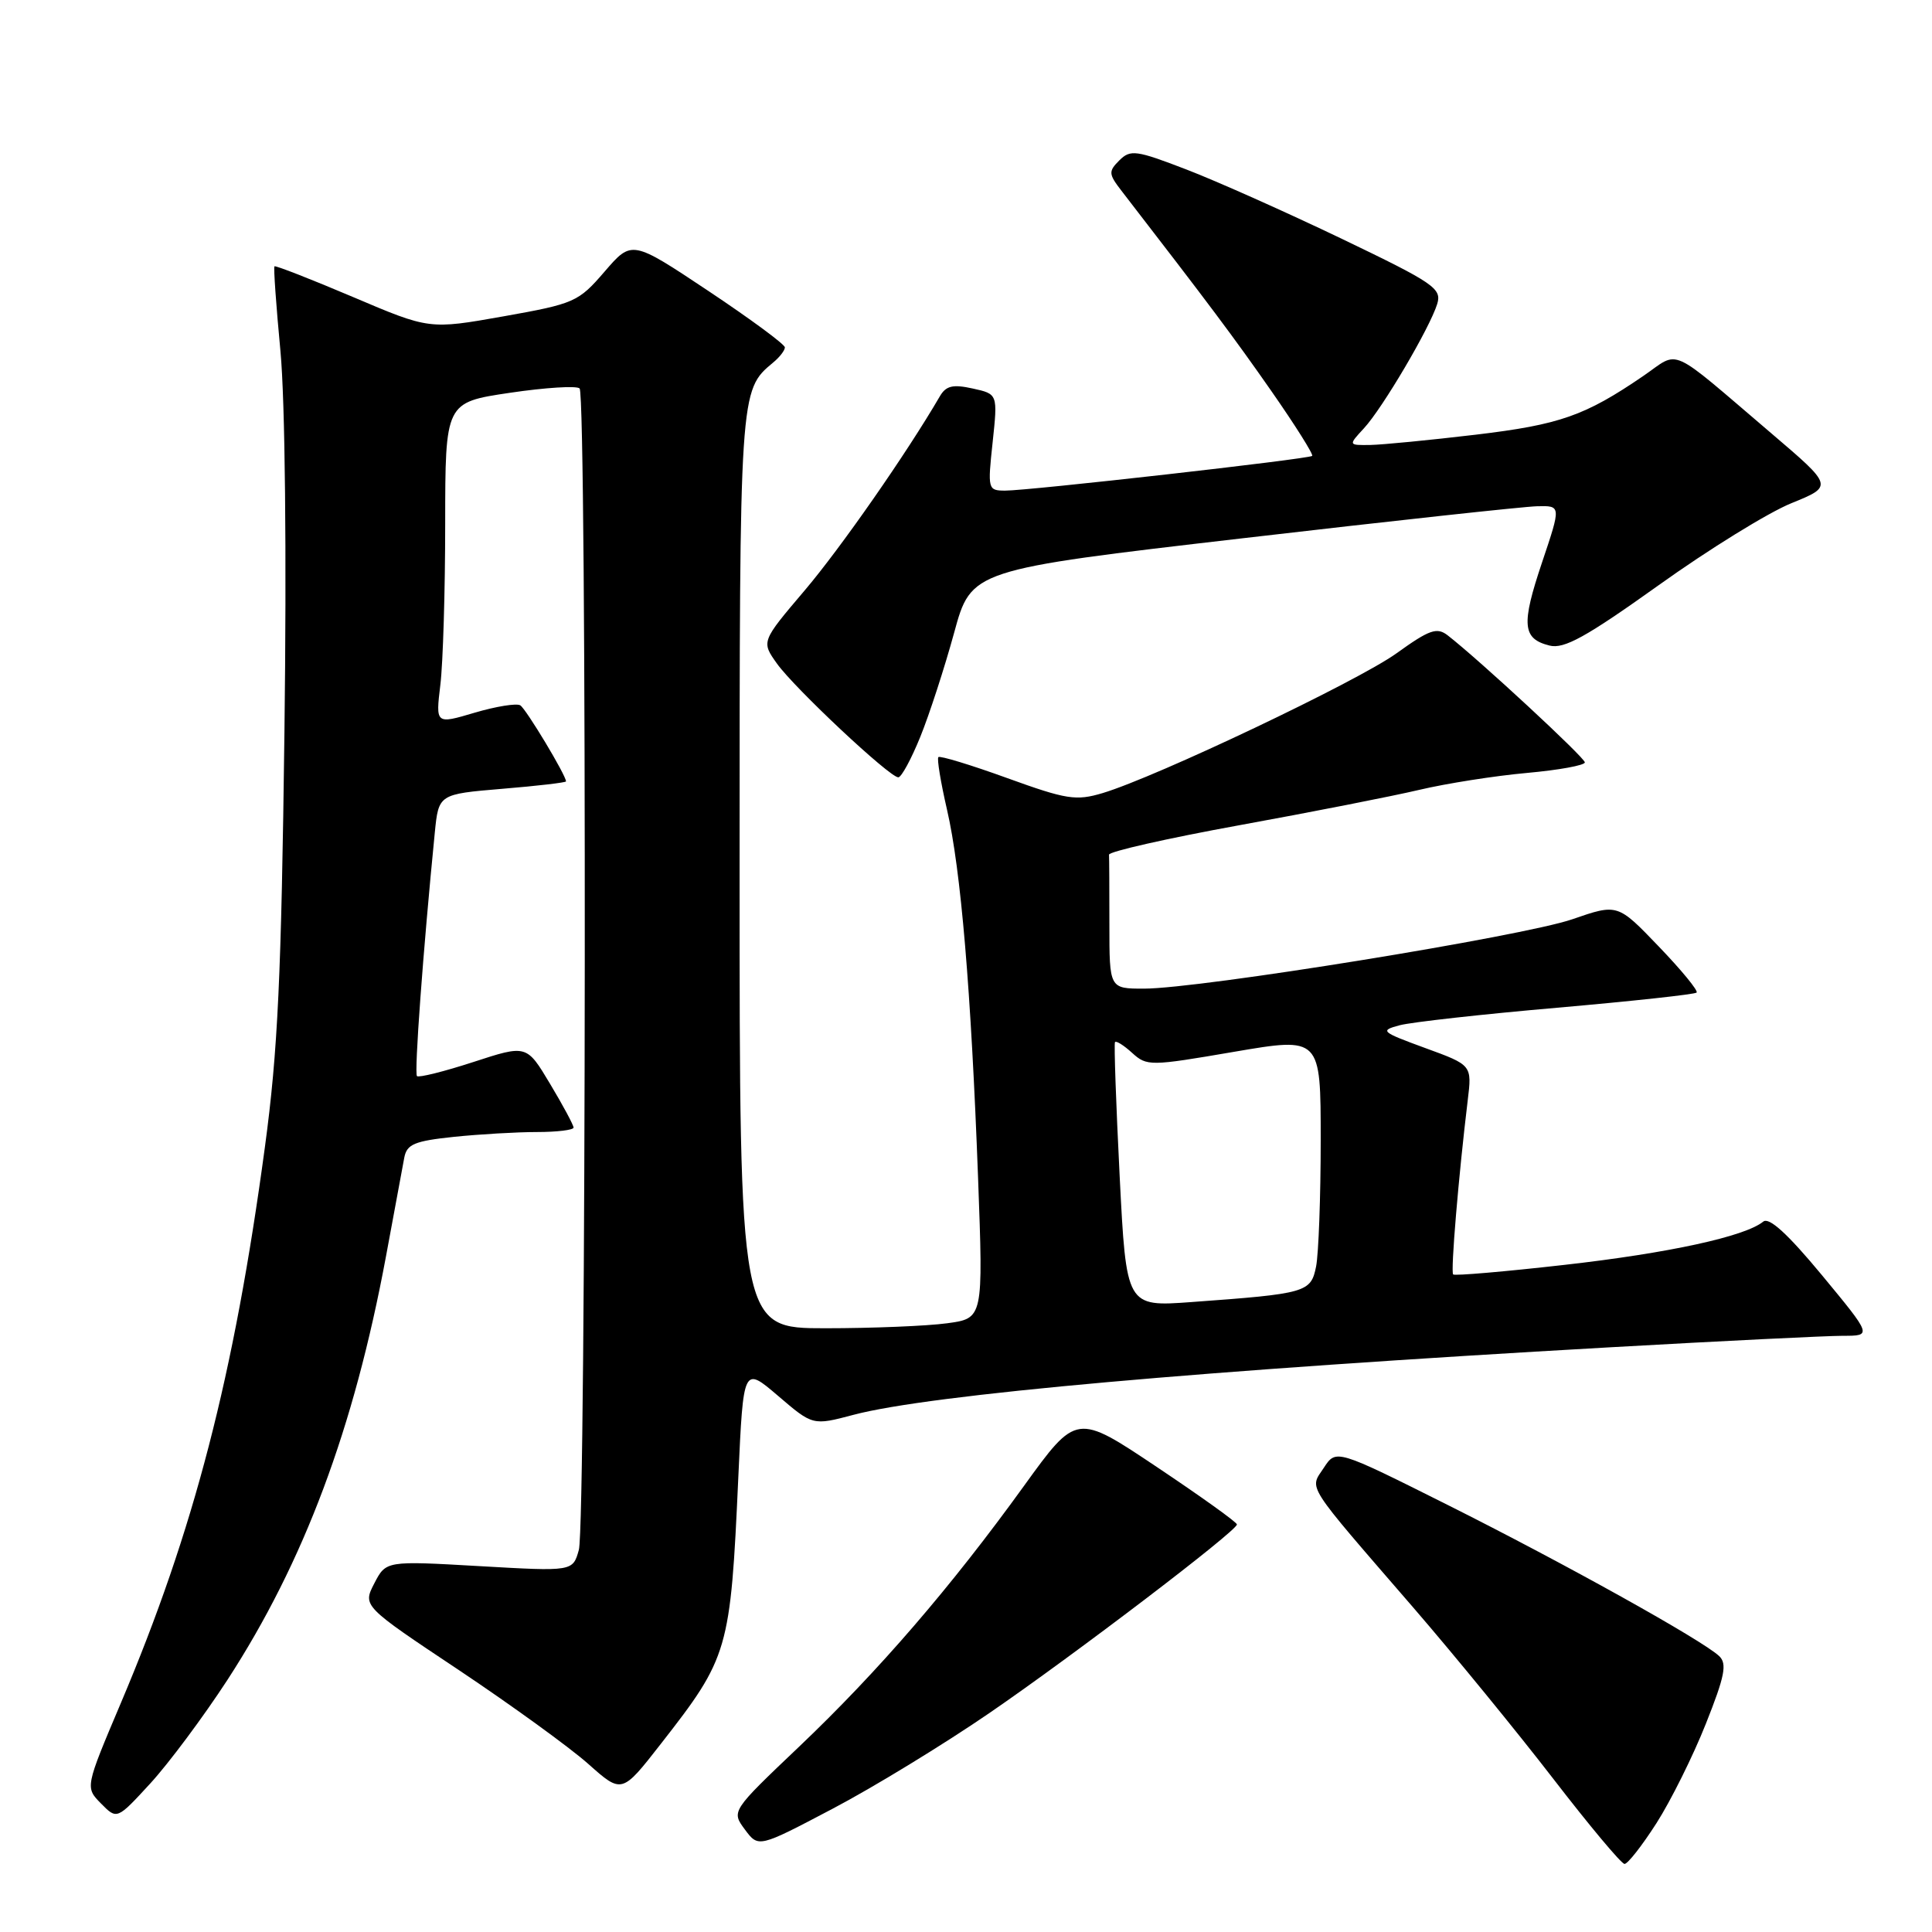 <?xml version="1.0" encoding="UTF-8" standalone="no"?>
<!DOCTYPE svg PUBLIC "-//W3C//DTD SVG 1.1//EN" "http://www.w3.org/Graphics/SVG/1.1/DTD/svg11.dtd" >
<svg xmlns="http://www.w3.org/2000/svg" xmlns:xlink="http://www.w3.org/1999/xlink" version="1.1" viewBox="0 0 256 256">
 <g >
 <path fill="currentColor"
d=" M 219.49 241.58 C 221.39 238.61 224.34 232.68 226.03 228.42 C 228.55 222.09 228.87 220.45 227.80 219.44 C 225.58 217.34 207.35 207.19 191.84 199.42 C 177.04 192.01 177.04 192.01 175.42 194.48 C 173.50 197.41 172.72 196.19 187.31 213.06 C 192.70 219.30 201.02 229.48 205.81 235.69 C 210.59 241.89 214.84 246.98 215.26 246.98 C 215.68 246.99 217.58 244.56 219.49 241.58 Z  M 131.08 227.00 C 142.34 219.28 163.85 202.89 163.90 202.00 C 163.92 201.72 159.14 198.30 153.28 194.38 C 142.64 187.26 142.64 187.26 135.69 196.88 C 125.99 210.32 116.39 221.45 105.89 231.44 C 96.90 239.99 96.90 239.99 98.70 242.42 C 100.50 244.84 100.50 244.84 110.32 239.67 C 115.73 236.83 125.07 231.12 131.08 227.00 Z  M 30.14 222.59 C 40.29 206.96 46.90 189.29 51.14 166.50 C 52.26 160.45 53.36 154.55 53.57 153.39 C 53.91 151.61 54.92 151.19 60.13 150.64 C 63.52 150.29 68.48 150.00 71.15 150.00 C 73.82 150.00 76.00 149.73 76.00 149.41 C 76.00 149.08 74.60 146.47 72.89 143.62 C 69.78 138.42 69.78 138.42 62.73 140.72 C 58.86 141.98 55.49 142.82 55.25 142.59 C 54.87 142.21 56.06 126.03 57.61 110.36 C 58.12 105.23 58.12 105.23 66.56 104.52 C 71.20 104.14 75.00 103.69 75.00 103.54 C 75.00 102.73 69.71 93.94 68.94 93.46 C 68.45 93.16 65.72 93.60 62.88 94.44 C 57.72 95.97 57.72 95.97 58.35 90.74 C 58.70 87.86 58.99 78.26 58.99 69.41 C 59.00 53.32 59.00 53.32 67.55 52.05 C 72.26 51.35 76.42 51.09 76.80 51.47 C 77.78 52.44 77.68 201.86 76.70 205.37 C 75.90 208.23 75.90 208.23 63.53 207.52 C 51.15 206.81 51.15 206.81 49.60 209.80 C 48.05 212.80 48.05 212.80 60.78 221.28 C 67.77 225.95 75.50 231.55 77.95 233.73 C 82.40 237.69 82.40 237.69 87.55 231.09 C 96.54 219.58 96.79 218.74 97.83 195.76 C 98.50 181.03 98.50 181.03 103.10 184.96 C 107.70 188.90 107.70 188.90 113.10 187.47 C 123.17 184.80 159.29 181.58 213.41 178.52 C 228.22 177.68 242.07 177.00 244.19 177.00 C 248.06 177.00 248.06 177.00 241.42 168.97 C 236.87 163.48 234.41 161.24 233.64 161.87 C 231.22 163.84 221.13 166.04 207.32 167.60 C 199.39 168.50 192.74 169.07 192.55 168.87 C 192.20 168.52 193.27 155.81 194.48 145.81 C 195.05 141.13 195.05 141.13 188.85 138.87 C 182.98 136.72 182.80 136.56 185.47 135.85 C 187.02 135.44 196.41 134.39 206.33 133.53 C 216.26 132.66 224.57 131.76 224.81 131.52 C 225.05 131.28 222.79 128.53 219.79 125.41 C 214.34 119.73 214.34 119.73 208.33 121.81 C 201.81 124.06 158.99 131.00 151.58 131.00 C 147.00 131.00 147.00 131.00 147.00 122.50 C 147.00 117.83 146.98 113.66 146.95 113.25 C 146.92 112.84 154.69 111.08 164.20 109.35 C 173.72 107.62 184.45 105.51 188.06 104.66 C 191.66 103.81 198.08 102.80 202.31 102.42 C 206.54 102.04 210.00 101.41 210.00 101.02 C 210.00 100.40 196.06 87.48 191.83 84.19 C 190.40 83.08 189.42 83.42 185.04 86.57 C 179.85 90.30 153.26 102.94 146.10 105.09 C 142.58 106.14 141.33 105.95 133.46 103.10 C 128.66 101.36 124.55 100.11 124.34 100.32 C 124.13 100.53 124.65 103.66 125.48 107.27 C 127.32 115.21 128.67 131.18 129.60 156.09 C 130.29 174.69 130.29 174.69 125.50 175.34 C 122.87 175.70 115.61 176.00 109.36 176.00 C 98.00 176.00 98.00 176.00 98.00 115.45 C 98.00 51.67 98.00 51.74 102.43 48.05 C 103.30 47.34 104.00 46.43 104.00 46.03 C 104.00 45.63 99.44 42.27 93.86 38.55 C 83.72 31.80 83.72 31.80 80.11 35.99 C 76.64 40.02 76.13 40.24 66.70 41.92 C 56.89 43.66 56.89 43.66 46.76 39.35 C 41.18 36.98 36.51 35.16 36.37 35.29 C 36.23 35.43 36.59 40.48 37.16 46.52 C 37.78 53.11 37.99 73.30 37.69 97.00 C 37.28 129.43 36.82 139.27 35.10 152.00 C 31.01 182.33 25.71 202.78 16.01 225.67 C 11.28 236.84 11.28 236.84 13.39 238.98 C 15.50 241.12 15.50 241.12 19.92 236.31 C 22.35 233.66 26.95 227.49 30.14 222.59 Z  M 121.95 97.62 C 123.15 94.66 125.16 88.47 126.42 83.87 C 128.70 75.50 128.70 75.50 164.60 71.33 C 184.34 69.03 201.93 67.12 203.68 67.08 C 206.86 67.00 206.86 67.00 204.33 74.52 C 201.55 82.79 201.72 84.64 205.32 85.54 C 207.24 86.03 210.15 84.42 219.77 77.55 C 226.39 72.81 234.30 67.92 237.36 66.68 C 242.92 64.42 242.92 64.42 234.76 57.46 C 220.83 45.59 222.69 46.43 217.77 49.80 C 210.02 55.10 206.69 56.27 195.53 57.60 C 189.46 58.32 183.18 58.93 181.58 58.96 C 178.65 59.00 178.65 59.00 180.73 56.75 C 183.19 54.09 189.46 43.45 190.44 40.27 C 191.06 38.23 190.02 37.51 177.81 31.65 C 170.49 28.14 161.22 24.00 157.21 22.46 C 150.53 19.89 149.79 19.79 148.32 21.25 C 146.86 22.71 146.88 23.05 148.61 25.29 C 160.27 40.39 163.46 44.65 168.45 51.80 C 171.63 56.36 174.07 60.24 173.87 60.41 C 173.38 60.83 136.19 65.03 133.17 65.01 C 130.90 65.00 130.86 64.83 131.53 58.60 C 132.21 52.21 132.21 52.21 128.89 51.48 C 126.26 50.90 125.35 51.11 124.53 52.52 C 120.13 60.08 111.37 72.65 106.61 78.25 C 100.87 85.01 100.87 85.01 102.95 87.93 C 105.27 91.18 117.87 103.00 119.03 103.00 C 119.44 103.00 120.75 100.58 121.95 97.62 Z  M 148.36 155.83 C 147.88 146.30 147.60 138.32 147.74 138.09 C 147.88 137.86 148.90 138.50 150.01 139.51 C 151.97 141.29 152.38 141.28 163.52 139.37 C 175.00 137.41 175.00 137.41 175.00 151.08 C 175.00 158.60 174.72 166.13 174.39 167.81 C 173.70 171.26 173.12 171.42 157.87 172.53 C 149.24 173.16 149.24 173.16 148.36 155.83 Z "/>
</g>
</svg>
